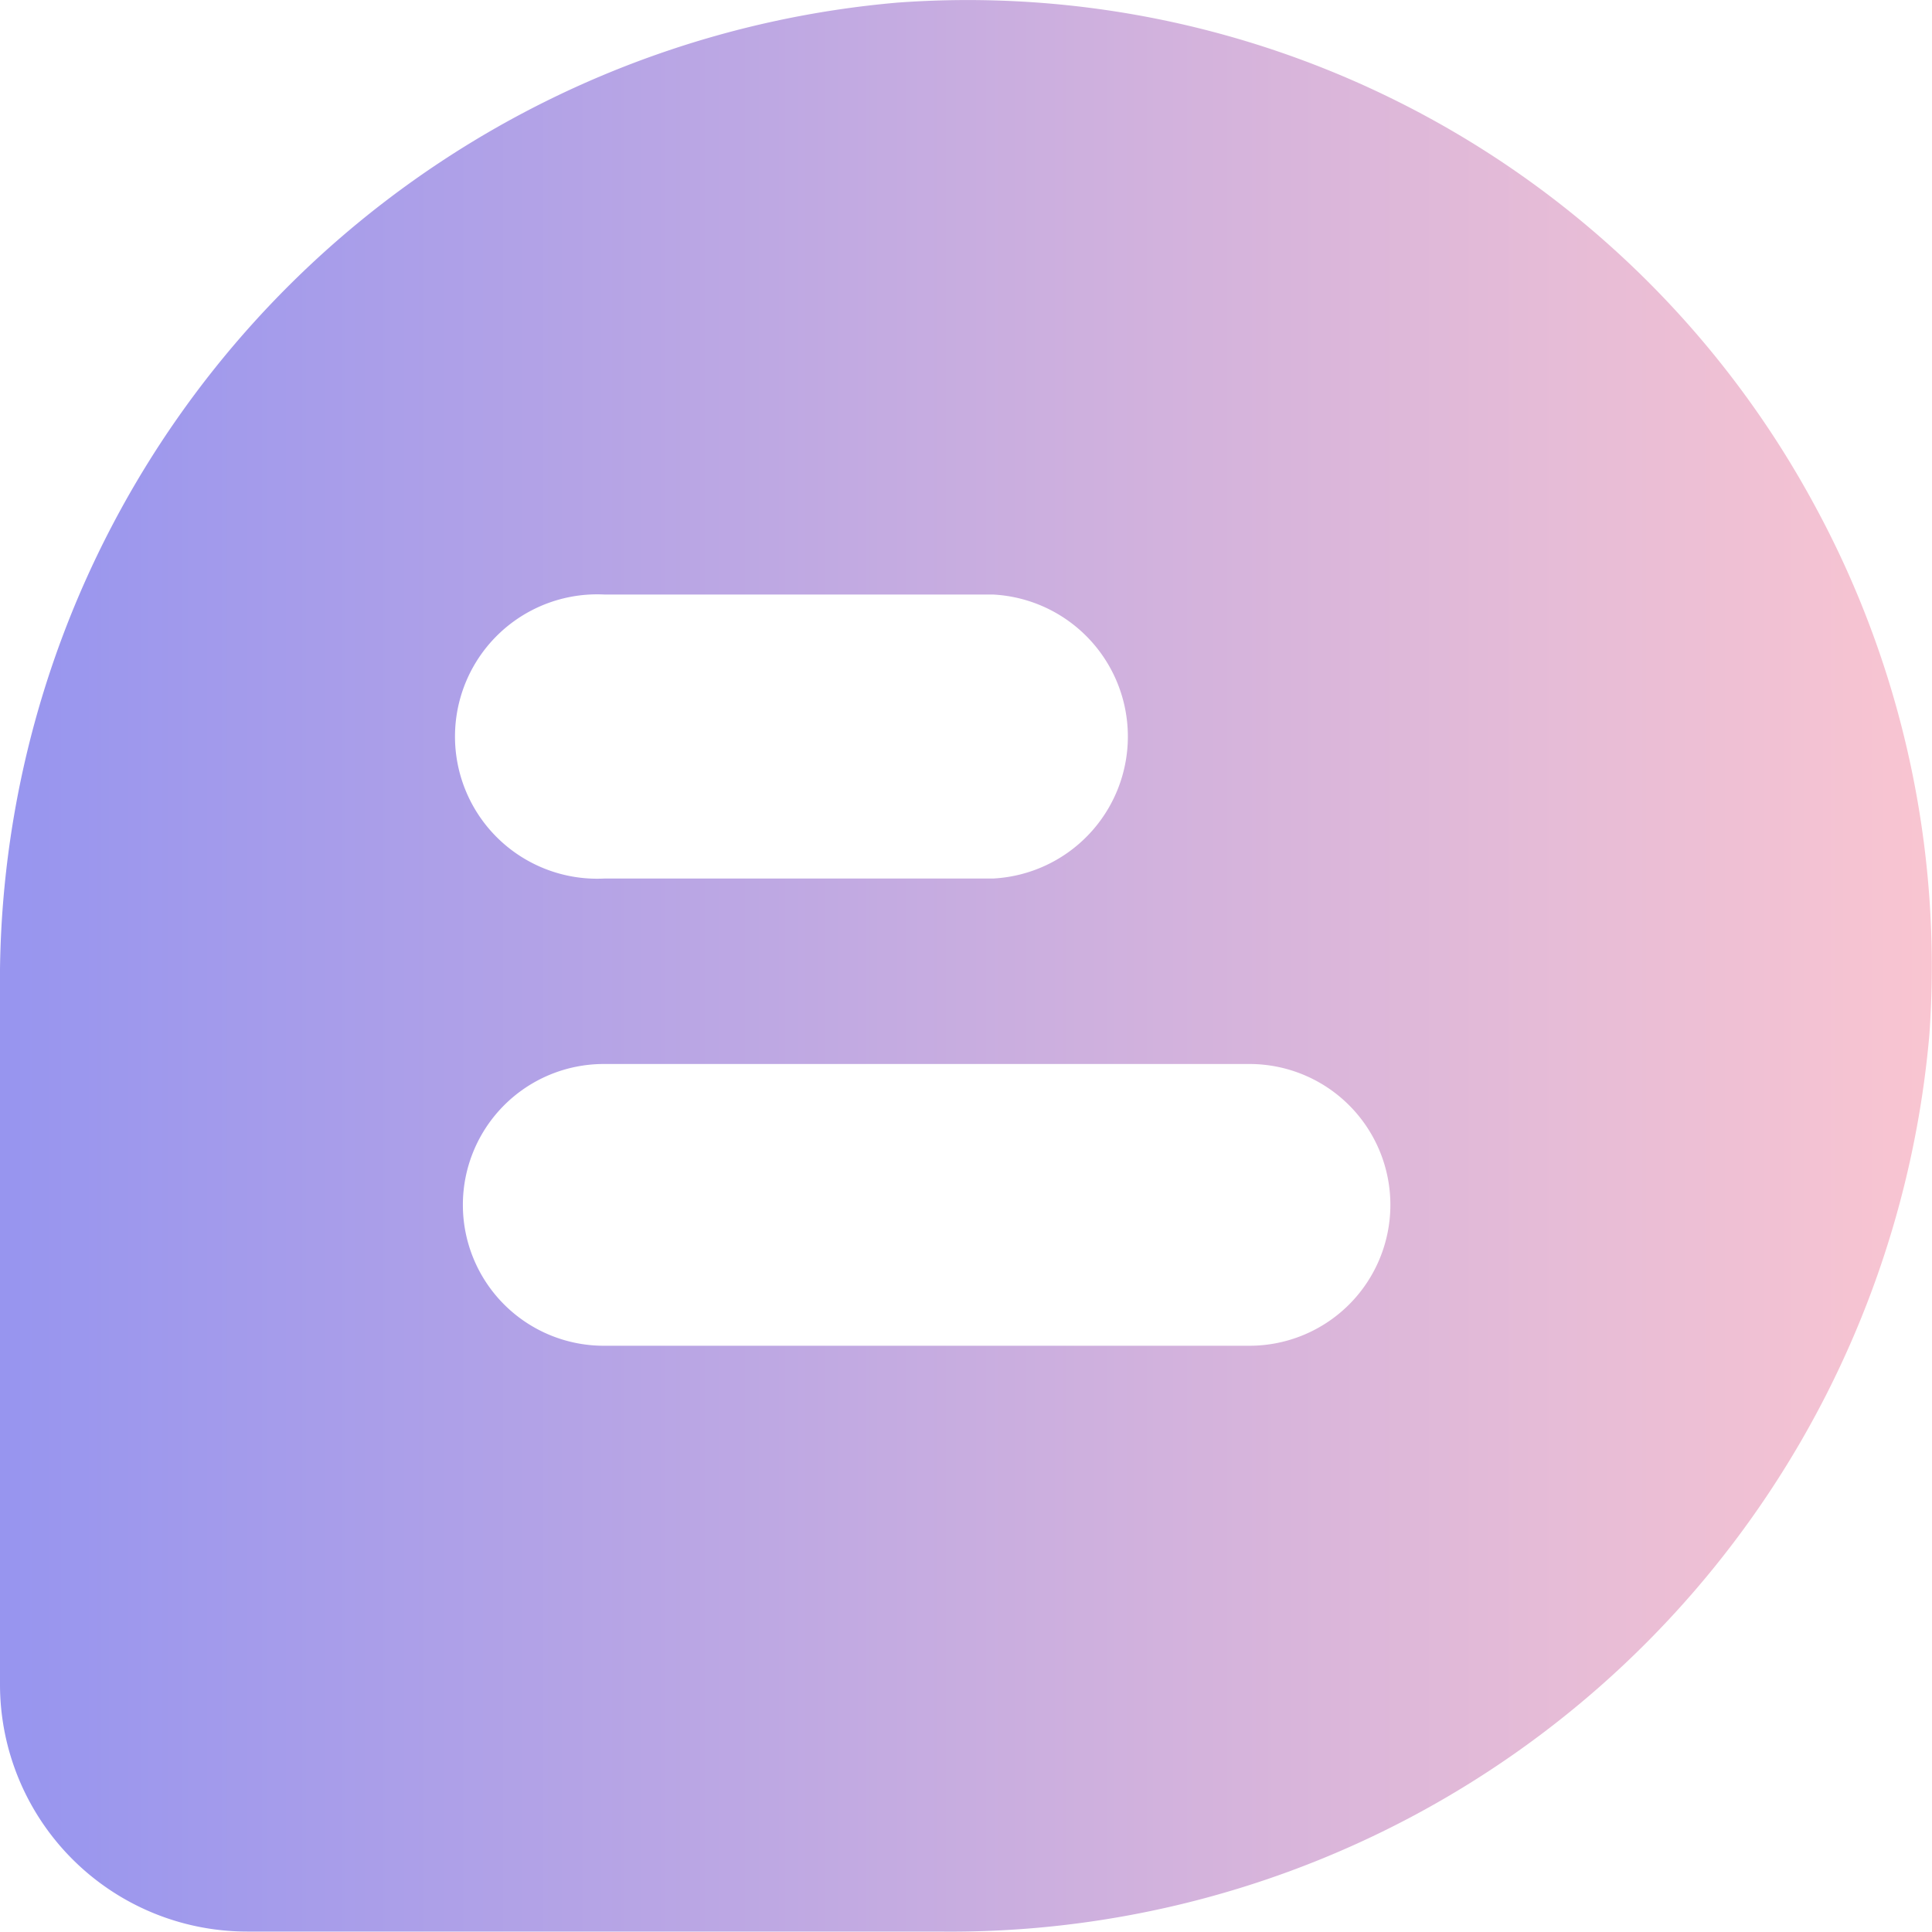<svg xmlns="http://www.w3.org/2000/svg" xmlns:xlink="http://www.w3.org/1999/xlink" viewBox="0 0 44.16 44.16"><defs><style>.cls-1{fill:url(#linear-gradient);}</style><linearGradient id="linear-gradient" y1="22.08" x2="44.16" y2="22.08" gradientUnits="userSpaceOnUse"><stop offset="0" stop-color="#9795ef"/><stop offset="1" stop-color="#f9c5d1"/></linearGradient></defs><g id="Layer_2" data-name="Layer 2"><g id="Layer_1-2" data-name="Layer 1"><path class="cls-1" d="M41.45,11.5A22,22,0,0,0,20.51.06,22.46,22.46,0,0,0,0,22.71v15.8a5.65,5.65,0,0,0,5.65,5.64H21.44A22.46,22.46,0,0,0,44.1,23.65,22.06,22.06,0,0,0,41.45,11.5ZM13.83,13.59h8.88a3.25,3.25,0,0,1,0,6.49H13.83a3.25,3.25,0,1,1,0-6.49ZM28.56,30.76H13.8a3.22,3.22,0,1,1,0-6.44H28.56a3.22,3.22,0,1,1,0,6.44Z"/></g></g></svg>